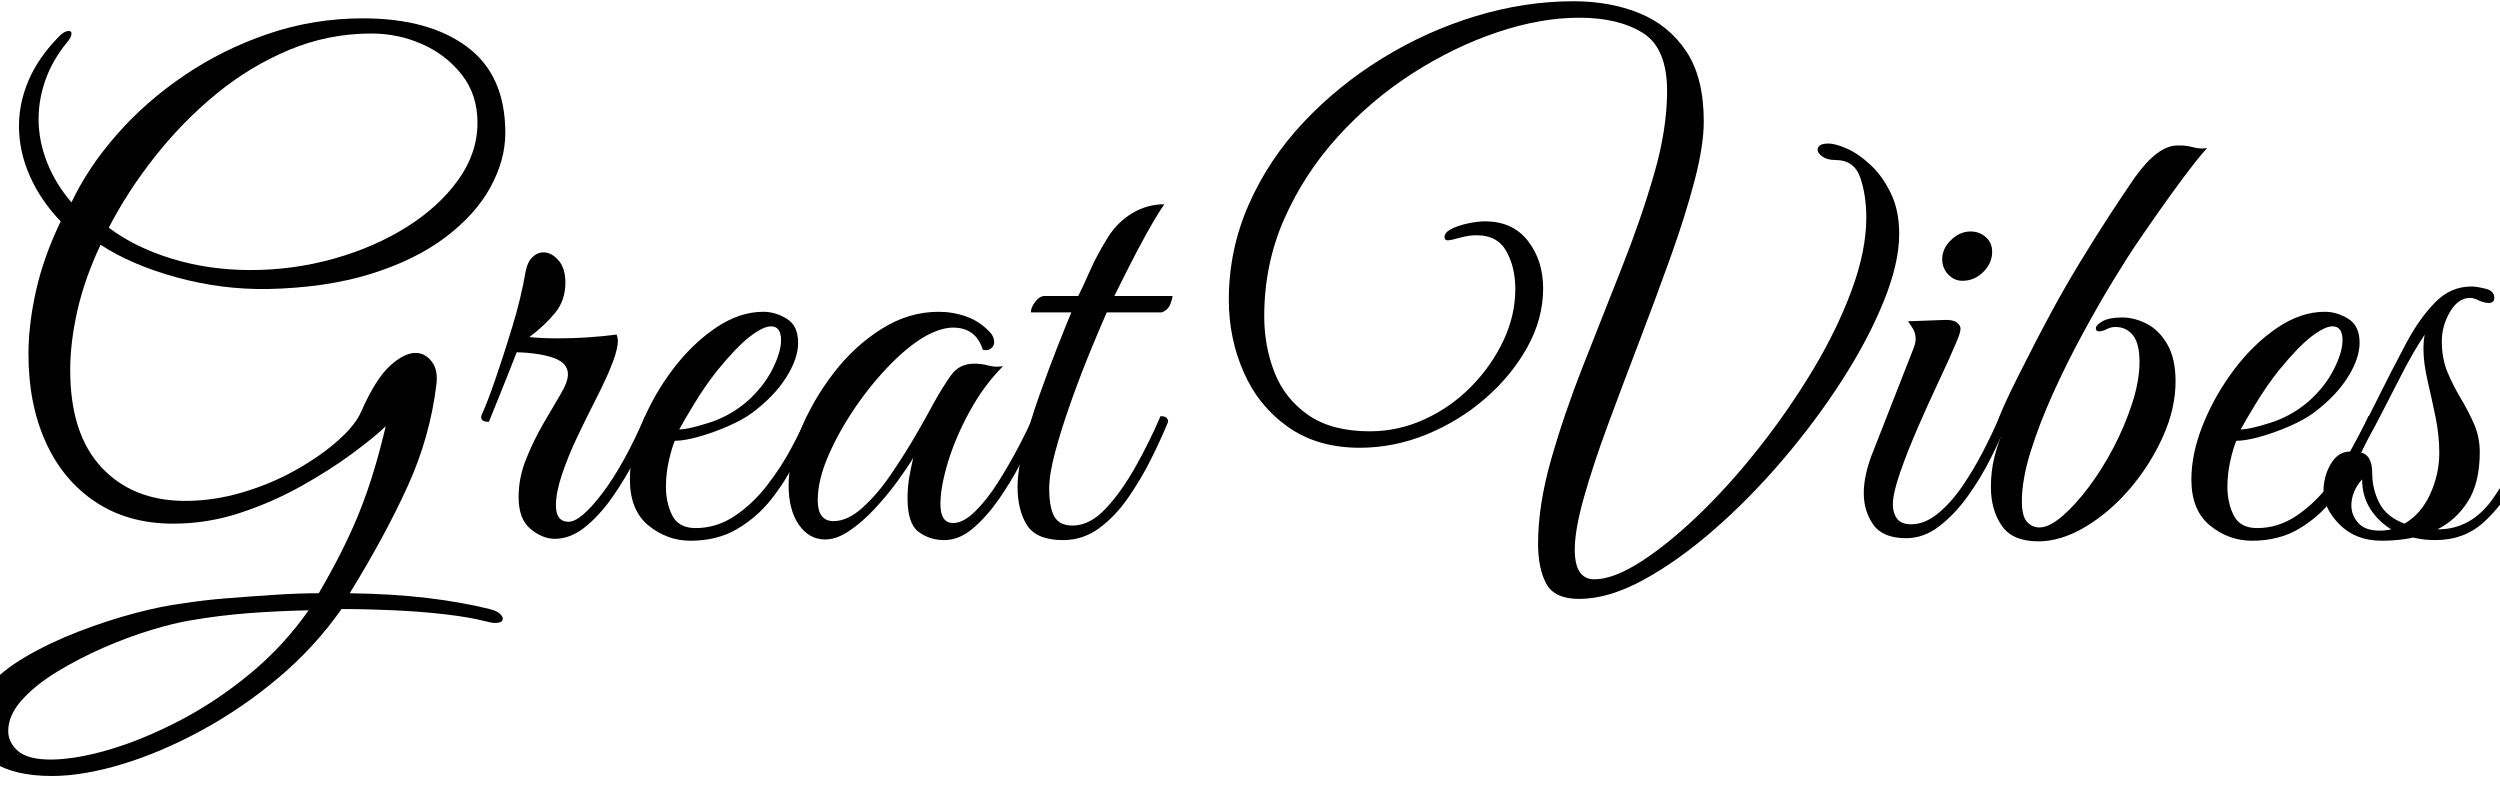 <svg width="63.248" height="20.032" viewBox="0 0 63.248 20.032" xmlns="http://www.w3.org/2000/svg"><path transform="translate(0 13.616) scale(.016 -.016)" d="m82-376q-59 0-93.5 22t-34.5 56q0 32 24 60t62.5 50.5 84 40 89 29 76.5 15.5q31 5 68.5 8t76 5.5 69.5 2.5q37 63 60.5 119t41.5 129l4 16q-19-18-53.5-43.5t-80-51-97-42.5-105.5-17q-71 0-122.5 34t-79 94.5-27.5 139.5q0 47 12 100.5t39 109.5q-31 32-48.5 71t-17.5 80q0 36 15 71.5t47 68.5q9 10 17 10 4 0 4-4 0-6-7-14-23-28-34-59t-11-62q0-35 13.5-69t38.5-63q26 55 71.5 107t106.5 93.5 133 66 150 24.5q104 0 164.5-45t60.5-136q0-43-23.5-86t-71-79-118-58-163.5-24q-73-1-144 18.5t-120 51.5q-25-53-36.5-103.5t-11.5-94.5q0-101 49.5-154t132.5-53q45 0 90.5 13.5t84.5 35.5 66.5 46.5 36.5 45.5q23 52 45.5 72.5t40.5 20.5q15 0 25.5-13.5t7.5-36.5q-10-83-45.5-161t-91.5-169q68-1 122.5-7.5t98.5-17.5q12-3 16.5-7.5t4.5-7.5q0-7-12-7-6 0-17 3-23 6-61 10.5t-81.5 6.5-83.5 2q-42-60-99.5-108.5t-122-83.5-126-53.5-110.5-18.5zm314 800q68 0 132 18t115 50 81.5 74.5 30.5 90.5q0 44-24.5 75.5t-62.5 48.5-81 17q-68 0-130-26t-115-69.5-96.5-98.5-73.5-113q41-31 99.5-49t124.5-18zm-316-774q39 0 92 15.5t111 45.5 111.5 74 93.5 101q-48-1-94.5-4.5t-92.5-11.5q-25-4-61.5-15t-75.5-28-73.5-38-56-45-21.5-49q0-18 15.5-31.5t51.5-13.5z"/><path transform="translate(11.232 13.616) scale(.016 -.016)" d="m60 196q8 17 21 54.5t27 83.5 21 87q3 16 11 23.5t17 7.5q13 0 24-12.5t11-35.5q0-28-16.5-48t-40.5-38q10-1 21-1.5t24-0.5q47 0 93 6 2-6 2-9 0-13-7.5-33t-15.5-36q-4-9-16-32.5t-26-53-23.5-58-9.5-48.5q0-26 20-26 19 0 53 44.5t68 122.5q12 0 12-9-11-27-27.5-59t-36.5-60.5-43-47-48-18.5q-19 0-38 15.5t-19 50.5q0 31 12 60.5t27 55.5 27 46 12 32q0 18-22.5 26t-58.5 9q-18-46-27-68t-17-42q-16 0-11 12z"/><path transform="translate(15.376 13.616) scale(.016 -.016)" d="m131-4q-37 0-66.5 24t-29.5 73q0 41 18.5 87t49 86.5 68 66 75.5 25.5q19 0 37-11t18-38q0-25-19-55t-54-56q-15-11-38-21t-46-16.5-38-6.5q-5-12-9.5-32t-4.5-41q0-25 10-45t37-20q33 0 61.5 19t51 48 38.5 59 25 51q12 0 12-9-13-28-29.5-61t-39-61.5-54-47-73.5-18.5zm-18 176q14 0 47 10.5t60 33.5q26 23 40 50.5t14 46.5q0 22-16 22-12 0-33-16t-52-54q-19-24-36-52t-24-41z"/><path transform="translate(19.472 13.616) scale(.016 -.016)" d="m276-3q-23 0-40.5 13t-17.5 53q0 17 2.5 32t6.5 32q-9-15-25-37t-35.5-43-40-35-38.5-14q-26 0-42 23.5t-16 61.5q0 41 19 88t52 90 76 70 90 27q23 0 44-7.5t37-24.5q7-7 7-16 0-6-5-10t-13-2q-11 35-47 35-17 0-39-11-27-14-57.5-44.5t-57-69-43.5-77.5-17-71q0-33 25-33 22 0 45.5 21t45 52.5 39.5 62.5 28 50q15 27 28 45t37 18q11 0 22-3t23-1q-30-30-52.5-71t-34.5-80.5-12-66.5q0-30 20-30 16 0 34.5 18t36 45.5 32.5 56 24 49.5q5 0 8.5-1t3.5-8q-1-4-3.5-8.5t-7.5-15.5q-8-16-22-43t-33-54.5-41-46.5-46-19z"/><path transform="translate(25.2 13.616) scale(.016 -.016)" d="m266 528q-13-19-29-48t-29.5-56-20.5-41h92q0-4-3.5-13t-13.5-13h-87q-12-27-27.5-65t-30-79-24-76.5-9.5-57.5q0-30 8-44.5t29-14.5q27 0 52 26.5t47.5 66.5 39.5 80q12 0 12-9-11-27-27-59t-36.5-61.5-46-48-56.5-18.5q-42 0-57 23.5t-15 60.5q0 27 10 65.5t24.5 79.5 28.5 76.5 22 54.5h-64q0 8 7 17t15 9h53q8 16 18.5 40t28.5 53q15 24 38.5 38t50.5 14z"/><path transform="translate(31.152 13.616) scale(.016 -.016)" d="m747 659q0-38-14.5-93.5t-38-121-49.5-133.5-49.5-131.5-38-115-14.5-82.5q0-47 31-47 30 0 73 27.5t91.5 74 95.5 106 85.5 123.5 61.5 126.5 23 114.5q0 35-9.5 63t-39.5 28q-13 0-20.5 5.5t-7.5 10.5q0 10 17 10 12 0 30.5-8.5t37-26 31.5-44.5 13-64q0-46-24.5-106.5t-66-125-94-126-109.5-111-111.5-79-100.5-29.5q-39 0-52 24t-13 63q0 61 20.5 133t51 149.5 61 154.5 51 148 20.5 131q0 68-38.5 92t-100.5 24q-61 0-129.5-23t-134-65-118.5-100.5-84.5-130-31.5-153.5q0-48 16.5-89.5t53.5-67 97-25.5q45 0 86.5 19t73.5 51.5 51 72.5 19 82q0 34-14 59.5t-47 25.5q-13 0-27-4t-19-4-5 6q0 2 2 5t7 6q11 6 27 9.5t28 3.5q44 0 68-31t24-75q0-48-25-93t-66.5-81-93-57-105.5-21q-67 0-113.5 33t-70 86.5-23.5 114.5q0 79 31.5 150.5t86.5 130 125 101.5 147.5 66.5 154.5 23.5q58 0 104.5-19t74-60.5 27.5-110.5z"/><path transform="translate(46.832 13.616) scale(.016 -.016)" d="m87 0q-37 0-52 21.5t-15 49.5q0 15 3.5 30.5t8.5 28.5l67 171q3 8 3 14 0 10-5 17.5t-7 10.5l55 2q15 1 21.5-3.5t6.5-10.5-7-22q-10-24-27-60t-33.5-74-28-71-11.5-51q0-13 6.5-22t22.5-9q21 0 41.5 16.5t38.5 42.5 33.5 56 26.5 56q12 0 12-9-10-25-26-57t-36.5-60.5-45-47.5-52.5-19zm89 407q-13 0-22.5 10t-9.5 24q0 17 14 30.5t31 13.5q14 0 24-9t10-23q0-18-14-32t-33-14z"/><path transform="translate(49.648 13.616) scale(.016 -.016)" d="m120-5q-41 0-58 25t-17 61q0 25 5.5 47t16.5 50h-2q-8 0-8 8 0 4 8.5 23t22 46 28 55 26.5 50q20 37 44 76.5t47.5 75.5 39.5 59q36 50 67 50h5q9 0 20.5-3t21.5-1q-15-16-45.5-57.5t-66.5-94.5q-15-22-37.5-59t-47.5-83-46.5-93.5-35.5-92-14-79.5q0-23 8-32t20-9q15 0 35.5 17.5t42 46 39.5 63 29.5 70 11.5 65.5q0 29-10.5 42t-27.5 13q-7 0-14-3.5t-12-3.5-5 5 10.5 11 31.5 6q19 0 38.5-10t32.5-32.5 13-58.5q0-43-20-87.5t-52-82-70.5-60.5-74.5-23z"/><path transform="translate(54.88 13.616) scale(.016 -.016)" d="m131-4q-37 0-66.5 24t-29.5 73q0 41 18.5 87t49 86.5 68 66 75.5 25.5q19 0 37-11t18-38q0-25-19-55t-54-56q-15-11-38-21t-46-16.5-38-6.5q-5-12-9.5-32t-4.5-41q0-25 10-45t37-20q33 0 61.5 19t51 48 38.5 59 25 51q12 0 12-9-13-28-29.5-61t-39-61.5-54-47-73.5-18.5zm-18 176q14 0 47 10.5t60 33.5q26 23 40 50.5t14 46.5q0 22-16 22-12 0-33-16t-52-54q-19-24-36-52t-24-41z"/><path transform="translate(58.976 13.616) scale(.016 -.016)" d="m80-4q-41 0-66.5 25.5t-25.5 53.5q0 23 11.5 42.5t30.5 19.5l1 2q22 40 42.5 81.5t45.5 88.5q21 39 45.5 64t57.5 25q8 0 22-3.5t14-14.5q0-8-9-8-7 0-15.5 4t-13.5 4q-19 0-32-22t-13-47q0-27 9-48.5t21-41.5 21-40.5 9-44.5q0-48-18.5-77.5t-48.5-44.5h1q53 0 87.5 49.5t68.5 129.5q12 0 12-9-19-45-42-88t-54-71-76-28q-19 0-35 4-23-5-50-5zm-15 106q0-24 11-46t40-33q26 15 40.5 46.5t14.5 65.5q0 28-6 57t-12.5 57-6.5 50q0 7 0.5 12.5t1.5 10.5q-18-27-36.5-63t-35.5-69-31-54q20-3 20-34zm-33-50q0-16 11-28t33-12q10 0 19 2-21 13-33.5 33t-12.5 46q-9-10-13-20.5t-4-20.5z"/></svg>